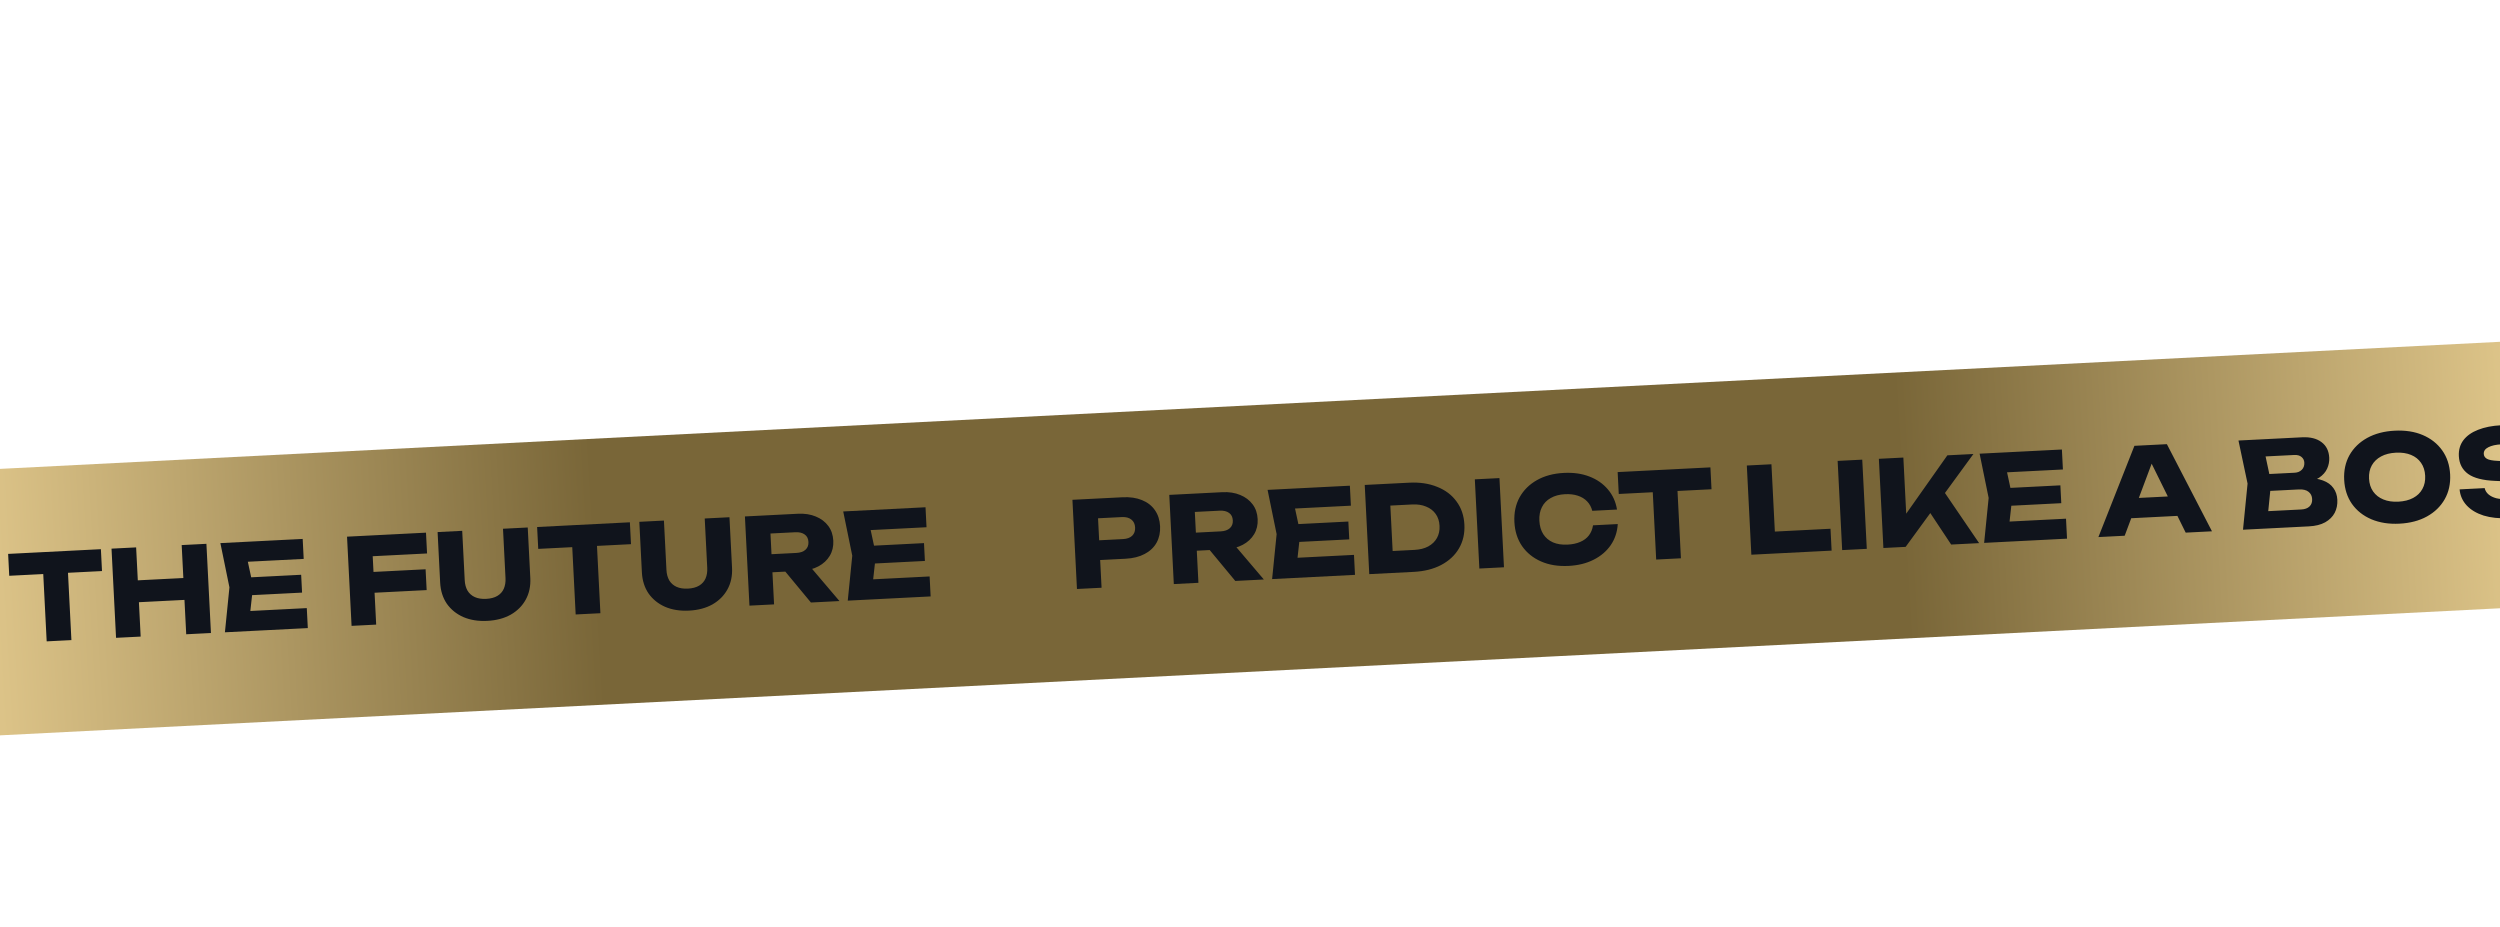 <svg width="391" height="145" viewBox="0 0 391 145" fill="none" xmlns="http://www.w3.org/2000/svg">
<rect width="2007.4" height="41.623" transform="translate(-577.75 102.701) rotate(-2.91)" fill="url(#paint0_linear_218_4174)"/>
<path d="M-69.453 90.225L-65.603 90.029L-64.894 103.979L-68.744 104.174L-69.453 90.225ZM-58.479 89.667L-54.611 89.47L-53.901 103.42L-57.77 103.616L-58.479 89.667ZM-67.034 95.267L-56.618 94.738L-56.444 98.16L-66.859 98.689L-67.034 95.267ZM-48.709 100.471L-48.867 97.365L-39.251 96.876L-39.093 99.982L-48.709 100.471ZM-41.861 88.822L-34.81 102.449L-38.92 102.658L-44.865 90.616L-43.749 90.559L-48.462 103.143L-52.572 103.352L-46.939 89.08L-41.861 88.822ZM-19.128 95.797C-19.202 97.031 -19.568 98.132 -20.228 99.097C-20.888 100.051 -21.782 100.811 -22.909 101.378C-24.024 101.945 -25.326 102.266 -26.813 102.341C-28.438 102.424 -29.873 102.192 -31.119 101.646C-32.365 101.101 -33.357 100.299 -34.094 99.243C-34.819 98.186 -35.219 96.932 -35.292 95.481C-35.366 94.03 -35.096 92.742 -34.482 91.617C-33.855 90.491 -32.95 89.594 -31.766 88.924C-30.581 88.255 -29.177 87.879 -27.553 87.796C-26.065 87.721 -24.738 87.908 -23.571 88.359C-22.392 88.808 -21.425 89.48 -20.671 90.374C-19.918 91.256 -19.442 92.307 -19.243 93.528L-23.112 93.724C-23.266 93.135 -23.533 92.646 -23.914 92.255C-24.295 91.851 -24.782 91.553 -25.376 91.359C-25.958 91.165 -26.627 91.087 -27.384 91.126C-28.252 91.17 -28.994 91.369 -29.61 91.724C-30.226 92.066 -30.687 92.543 -30.991 93.155C-31.296 93.755 -31.428 94.464 -31.387 95.282C-31.345 96.101 -31.142 96.799 -30.777 97.377C-30.412 97.943 -29.906 98.371 -29.257 98.661C-28.609 98.939 -27.851 99.056 -26.983 99.012C-26.226 98.974 -25.568 98.834 -25.009 98.595C-24.436 98.354 -23.981 98.014 -23.643 97.574C-23.305 97.134 -23.09 96.607 -22.996 95.993L-19.128 95.797ZM-16.96 101.542L-17.669 87.593L-13.837 87.398L-13.284 98.278L-14.348 97.531L-6.956 87.048L-2.882 86.841L-13.482 101.365L-16.96 101.542ZM-10.64 94.545L-7.932 92.058L-1.987 100.781L-6.358 101.003L-10.64 94.545ZM6.677 88.052L10.546 87.855L11.169 100.112L7.3 100.309L6.677 88.052ZM1.272 86.63L15.779 85.892L15.953 89.314L1.445 90.052L1.272 86.63ZM17.441 85.808L21.291 85.612L22 99.562L18.15 99.757L17.441 85.808ZM28.415 85.25L32.283 85.053L32.992 99.003L29.124 99.2L28.415 85.25ZM19.86 90.85L30.276 90.321L30.45 93.743L20.034 94.272L19.86 90.85ZM47.102 89.894L47.244 92.684L37.033 93.203L36.891 90.413L47.102 89.894ZM39.584 91.675L38.958 97.32L37.306 95.651L47.982 95.108L48.141 98.233L35.177 98.892L35.883 91.863L34.468 84.942L47.339 84.288L47.498 87.413L36.915 87.951L38.388 86.123L39.584 91.675ZM56.445 89.55L66.563 89.035L66.729 92.29L56.611 92.805L56.445 89.55ZM66.626 83.308L66.792 86.562L56.451 87.088L58.198 85.153L58.836 97.689L54.986 97.885L54.276 83.935L66.626 83.308ZM72.682 90.738C72.714 91.371 72.86 91.917 73.12 92.376C73.391 92.822 73.769 93.157 74.252 93.381C74.749 93.605 75.344 93.699 76.038 93.663C76.745 93.627 77.328 93.473 77.786 93.201C78.245 92.93 78.58 92.558 78.792 92.087C79.004 91.604 79.094 91.046 79.062 90.414L78.669 82.695L82.538 82.499L82.94 90.403C83.005 91.681 82.764 92.812 82.217 93.797C81.682 94.769 80.901 95.548 79.875 96.135C78.847 96.709 77.627 97.032 76.213 97.104C74.812 97.175 73.565 96.978 72.472 96.511C71.391 96.032 70.529 95.336 69.886 94.424C69.254 93.498 68.906 92.397 68.841 91.12L68.44 83.215L72.29 83.02L72.682 90.738ZM89.412 83.846L93.28 83.65L93.903 95.907L90.034 96.103L89.412 83.846ZM84.006 82.424L98.513 81.687L98.688 85.109L84.18 85.846L84.006 82.424ZM104.232 89.135C104.264 89.767 104.41 90.313 104.67 90.772C104.941 91.218 105.318 91.553 105.802 91.777C106.298 92.001 106.894 92.095 107.588 92.06C108.295 92.024 108.877 91.87 109.336 91.598C109.795 91.326 110.13 90.954 110.342 90.484C110.554 90.001 110.644 89.443 110.612 88.81L110.219 81.092L114.088 80.895L114.49 88.8C114.555 90.077 114.314 91.208 113.767 92.193C113.232 93.165 112.451 93.944 111.425 94.531C110.397 95.106 109.177 95.429 107.763 95.5C106.362 95.572 105.115 95.374 104.022 94.907C102.941 94.428 102.079 93.732 101.436 92.82C100.804 91.895 100.456 90.793 100.391 89.516L99.99 81.612L103.84 81.416L104.232 89.135ZM119.474 86.738L124.552 86.479C125.172 86.448 125.648 86.281 125.981 85.978C126.314 85.675 126.467 85.269 126.441 84.761C126.415 84.24 126.221 83.852 125.86 83.597C125.498 83.33 125.007 83.212 124.387 83.243L118.77 83.529L120.407 81.599L121.064 94.526L117.214 94.722L116.505 80.772L124.781 80.351C125.848 80.297 126.787 80.442 127.6 80.786C128.413 81.118 129.059 81.607 129.54 82.254C130.02 82.888 130.282 83.658 130.329 84.564C130.373 85.444 130.189 86.23 129.777 86.922C129.365 87.615 128.771 88.167 127.997 88.579C127.222 88.992 126.301 89.225 125.235 89.279L119.618 89.565L119.474 86.738ZM121.625 87.952L125.958 87.732L131.293 94.006L126.829 94.233L121.625 87.952ZM144.513 84.943L144.654 87.733L134.443 88.252L134.302 85.462L144.513 84.943ZM136.995 86.723L136.368 92.368L134.717 90.699L145.393 90.156L145.552 93.281L132.588 93.94L133.294 86.912L131.879 79.991L144.75 79.336L144.909 82.461L134.325 82.999L135.799 81.171L136.995 86.723Z" fill="#10141C"/>
<path d="M175.557 77.771C176.723 77.711 177.737 77.859 178.6 78.213C179.476 78.566 180.156 79.097 180.639 79.806C181.122 80.502 181.388 81.334 181.437 82.301C181.486 83.256 181.306 84.111 180.896 84.865C180.487 85.607 179.864 86.198 179.029 86.638C178.206 87.078 177.211 87.327 176.046 87.386L170.001 87.694L169.844 84.606L175.647 84.311C176.267 84.28 176.743 84.106 177.075 83.791C177.407 83.463 177.559 83.033 177.532 82.5C177.504 81.954 177.309 81.541 176.947 81.262C176.584 80.969 176.092 80.839 175.472 80.87L170.004 81.148L171.643 79.275L172.286 91.922L168.436 92.118L167.727 78.169L175.557 77.771ZM185.845 83.364L190.922 83.106C191.542 83.074 192.019 82.907 192.351 82.604C192.684 82.302 192.838 81.896 192.812 81.388C192.785 80.867 192.591 80.479 192.23 80.224C191.869 79.956 191.378 79.838 190.758 79.87L185.141 80.155L186.777 78.226L187.434 91.152L183.584 91.348L182.875 77.399L191.152 76.978C192.218 76.924 193.158 77.069 193.971 77.413C194.783 77.744 195.43 78.234 195.91 78.88C196.39 79.515 196.653 80.285 196.699 81.19C196.744 82.07 196.56 82.857 196.148 83.549C195.735 84.241 195.142 84.793 194.367 85.206C193.592 85.618 192.672 85.851 191.605 85.906L185.988 86.191L185.845 83.364ZM187.995 84.579L192.329 84.358L197.664 90.632L193.2 90.859L187.995 84.579ZM210.883 81.569L211.025 84.359L200.814 84.878L200.672 82.088L210.883 81.569ZM203.365 83.35L202.739 88.995L201.087 87.326L211.763 86.783L211.922 89.908L198.958 90.567L199.664 83.538L198.249 76.617L211.12 75.963L211.279 79.088L200.696 79.626L202.169 77.798L203.365 83.35ZM220.4 75.491C222.049 75.407 223.509 75.625 224.778 76.145C226.06 76.652 227.068 77.415 227.804 78.434C228.551 79.44 228.96 80.644 229.031 82.045C229.103 83.446 228.818 84.692 228.177 85.781C227.548 86.857 226.622 87.718 225.399 88.365C224.189 88.998 222.758 89.357 221.109 89.441L214.153 89.794L213.444 75.845L220.4 75.491ZM217.902 87.981L215.969 86.271L221.233 86.003C222.064 85.961 222.776 85.782 223.369 85.466C223.974 85.137 224.43 84.697 224.738 84.147C225.045 83.597 225.181 82.962 225.144 82.243C225.107 81.511 224.908 80.894 224.547 80.39C224.185 79.874 223.686 79.489 223.052 79.235C222.429 78.968 221.703 78.856 220.872 78.898L215.608 79.166L217.358 77.268L217.902 87.981ZM230.663 74.969L234.513 74.774L235.222 88.723L231.372 88.919L230.663 74.969ZM253.017 81.963C252.943 83.198 252.576 84.298 251.916 85.264C251.256 86.218 250.362 86.978 249.235 87.545C248.12 88.111 246.819 88.432 245.331 88.508C243.706 88.59 242.271 88.359 241.025 87.813C239.779 87.267 238.787 86.466 238.05 85.409C237.325 84.352 236.926 83.098 236.852 81.648C236.778 80.197 237.048 78.909 237.662 77.784C238.289 76.658 239.194 75.76 240.379 75.091C241.563 74.422 242.967 74.046 244.591 73.963C246.079 73.887 247.407 74.075 248.573 74.525C249.752 74.975 250.719 75.647 251.473 76.541C252.226 77.422 252.702 78.474 252.901 79.694L249.033 79.891C248.878 79.302 248.611 78.812 248.231 78.421C247.85 78.018 247.362 77.719 246.768 77.526C246.186 77.332 245.517 77.254 244.761 77.292C243.893 77.337 243.151 77.536 242.535 77.89C241.918 78.232 241.458 78.71 241.153 79.322C240.848 79.922 240.716 80.631 240.758 81.449C240.799 82.267 241.003 82.966 241.368 83.544C241.732 84.11 242.239 84.538 242.887 84.828C243.536 85.106 244.294 85.223 245.162 85.178C245.918 85.14 246.576 85.001 247.136 84.761C247.708 84.521 248.163 84.181 248.501 83.741C248.839 83.301 249.055 82.774 249.148 82.16L253.017 81.963ZM258.405 75.256L262.274 75.059L262.897 87.317L259.028 87.513L258.405 75.256ZM253 73.834L267.508 73.097L267.681 76.519L253.174 77.256L253 73.834ZM277.052 72.611L277.674 84.85L275.857 83.227L286.292 82.696L286.465 86.118L273.911 86.757L273.202 72.807L277.052 72.611ZM287.406 72.085L291.256 71.889L291.965 85.839L288.115 86.035L287.406 72.085ZM294.563 85.707L293.854 71.757L297.685 71.562L298.238 82.443L297.175 81.695L304.567 71.213L308.64 71.006L298.041 85.53L294.563 85.707ZM300.883 78.71L303.591 76.223L309.535 84.946L305.164 85.168L300.883 78.71ZM322.243 75.908L322.385 78.698L312.174 79.217L312.032 76.427L322.243 75.908ZM314.726 77.689L314.099 83.334L312.447 81.665L323.124 81.122L323.282 84.247L310.319 84.906L311.024 77.877L309.61 70.956L322.48 70.302L322.639 73.427L312.056 73.965L313.53 72.137L314.726 77.689ZM332.052 81.116L331.894 78.01L341.51 77.521L341.668 80.627L332.052 81.116ZM338.9 69.468L345.952 83.095L341.841 83.304L335.896 71.261L337.012 71.204L332.3 83.789L328.19 83.998L333.823 69.726L338.9 69.468ZM360.334 75.52L360.614 74.778C361.694 74.748 362.589 74.871 363.299 75.145C364.021 75.407 364.569 75.802 364.944 76.33C365.318 76.845 365.523 77.457 365.559 78.163C365.598 78.92 365.459 79.604 365.142 80.217C364.824 80.818 364.327 81.309 363.65 81.692C362.985 82.061 362.138 82.272 361.109 82.324L350.805 82.848L351.52 75.632L350.096 68.898L360.028 68.394C361.317 68.328 362.337 68.581 363.087 69.152C363.837 69.71 364.239 70.523 364.293 71.589C364.322 72.172 364.214 72.737 363.969 73.284C363.723 73.831 363.306 74.306 362.717 74.709C362.14 75.099 361.346 75.369 360.334 75.52ZM354.572 81.761L352.993 80.033L359.93 79.68C360.488 79.652 360.915 79.493 361.211 79.205C361.508 78.916 361.643 78.53 361.619 78.047C361.594 77.563 361.407 77.187 361.058 76.919C360.708 76.638 360.205 76.515 359.547 76.548L353.819 76.839L353.685 74.198L358.892 73.934C359.339 73.911 359.704 73.762 359.988 73.486C360.285 73.198 360.421 72.824 360.398 72.365C360.379 71.993 360.233 71.696 359.961 71.474C359.688 71.239 359.309 71.134 358.826 71.159L352.576 71.476L353.954 69.597L355.202 75.445L354.572 81.761ZM375.276 81.902C373.627 81.986 372.161 81.756 370.877 81.212C369.607 80.668 368.596 79.868 367.846 78.812C367.109 77.755 366.703 76.501 366.63 75.051C366.556 73.6 366.832 72.312 367.459 71.186C368.098 70.059 369.022 69.161 370.231 68.49C371.452 67.819 372.888 67.442 374.537 67.358C376.198 67.273 377.664 67.503 378.935 68.048C380.206 68.592 381.216 69.393 381.966 70.448C382.716 71.504 383.128 72.758 383.202 74.208C383.275 75.659 382.993 76.948 382.354 78.074C381.715 79.201 380.791 80.099 379.582 80.77C378.373 81.44 376.938 81.818 375.276 81.902ZM375.101 78.462C376.006 78.415 376.78 78.221 377.421 77.877C378.062 77.534 378.542 77.068 378.86 76.48C379.191 75.892 379.336 75.201 379.296 74.407C379.256 73.613 379.041 72.941 378.652 72.388C378.276 71.836 377.752 71.421 377.079 71.144C376.406 70.868 375.617 70.752 374.712 70.799C373.819 70.844 373.052 71.038 372.41 71.382C371.769 71.725 371.283 72.191 370.952 72.78C370.622 73.368 370.477 74.06 370.517 74.853C370.557 75.647 370.772 76.32 371.16 76.872C371.549 77.424 372.08 77.838 372.753 78.115C373.426 78.391 374.208 78.507 375.101 78.462ZM384.679 76.539L388.603 76.339C388.685 76.721 388.881 77.046 389.193 77.316C389.506 77.586 389.914 77.789 390.418 77.925C390.934 78.048 391.533 78.092 392.215 78.058C393.157 78.01 393.895 77.854 394.429 77.591C394.962 77.315 395.216 76.942 395.192 76.471C395.174 76.111 395.005 75.84 394.685 75.657C394.365 75.475 393.762 75.362 392.877 75.32L390.261 75.211C388.33 75.135 386.913 74.772 386.01 74.121C385.106 73.459 384.624 72.532 384.564 71.342C384.514 70.375 384.752 69.542 385.276 68.844C385.812 68.146 386.58 67.603 387.58 67.217C388.591 66.817 389.779 66.583 391.143 66.513C392.482 66.445 393.682 66.577 394.743 66.909C395.804 67.228 396.656 67.719 397.298 68.382C397.954 69.045 398.33 69.834 398.426 70.749L394.52 70.948C394.453 70.615 394.278 70.338 393.993 70.117C393.72 69.882 393.351 69.714 392.886 69.614C392.42 69.501 391.865 69.46 391.22 69.493C390.352 69.537 389.67 69.69 389.173 69.951C388.676 70.201 388.439 70.548 388.462 70.995C388.478 71.317 388.64 71.57 388.948 71.753C389.268 71.936 389.827 72.044 390.624 72.078L393.41 72.216C394.743 72.273 395.814 72.436 396.623 72.706C397.432 72.963 398.03 73.349 398.416 73.864C398.803 74.379 399.016 75.033 399.057 75.827C399.107 76.806 398.859 77.677 398.313 78.438C397.767 79.186 396.977 79.792 395.944 80.255C394.91 80.705 393.693 80.966 392.292 81.037C390.853 81.111 389.572 80.977 388.448 80.636C387.337 80.282 386.452 79.755 385.795 79.055C385.137 78.343 384.765 77.504 384.679 76.539ZM400.354 75.742L404.278 75.543C404.36 75.924 404.556 76.249 404.869 76.519C405.181 76.79 405.589 76.993 406.093 77.129C406.609 77.251 407.208 77.296 407.89 77.261C408.832 77.213 409.57 77.058 410.104 76.794C410.637 76.518 410.891 76.145 410.867 75.674C410.849 75.314 410.68 75.043 410.36 74.86C410.04 74.678 409.437 74.565 408.552 74.523L405.936 74.414C404.006 74.338 402.588 73.975 401.685 73.325C400.781 72.662 400.299 71.736 400.239 70.545C400.189 69.578 400.427 68.746 400.951 68.048C401.487 67.349 402.255 66.806 403.255 66.42C404.266 66.02 405.454 65.786 406.818 65.717C408.157 65.649 409.357 65.78 410.419 66.112C411.479 66.431 412.331 66.922 412.974 67.586C413.629 68.249 414.005 69.037 414.101 69.953L410.195 70.151C410.128 69.819 409.953 69.542 409.668 69.32C409.395 69.085 409.026 68.918 408.561 68.817C408.095 68.704 407.54 68.664 406.895 68.696C406.027 68.74 405.345 68.893 404.848 69.155C404.351 69.404 404.114 69.751 404.137 70.198C404.153 70.52 404.315 70.773 404.623 70.956C404.943 71.139 405.502 71.247 406.299 71.281L409.085 71.419C410.418 71.476 411.489 71.639 412.298 71.909C413.107 72.166 413.705 72.552 414.091 73.067C414.478 73.582 414.692 74.236 414.732 75.03C414.782 76.009 414.534 76.88 413.988 77.641C413.442 78.39 412.652 78.996 411.619 79.458C410.585 79.909 409.368 80.169 407.967 80.241C406.528 80.314 405.247 80.18 404.124 79.839C403.012 79.486 402.127 78.959 401.47 78.259C400.812 77.546 400.44 76.707 400.354 75.742Z" fill="#10141C"/>
<defs>
<linearGradient id="paint0_linear_218_4174" x1="91.693" y1="27.499" x2="1408.41" y2="16.133" gradientUnits="userSpaceOnUse">
<stop offset="0.343" stop-color="#FFE4A4"/>
<stop offset="0.44" stop-color="#796638"/>
<stop offset="0.595" stop-color="#796638"/>
<stop offset="0.692" stop-color="#FFE4A4"/>
</linearGradient>
</defs>
</svg>
